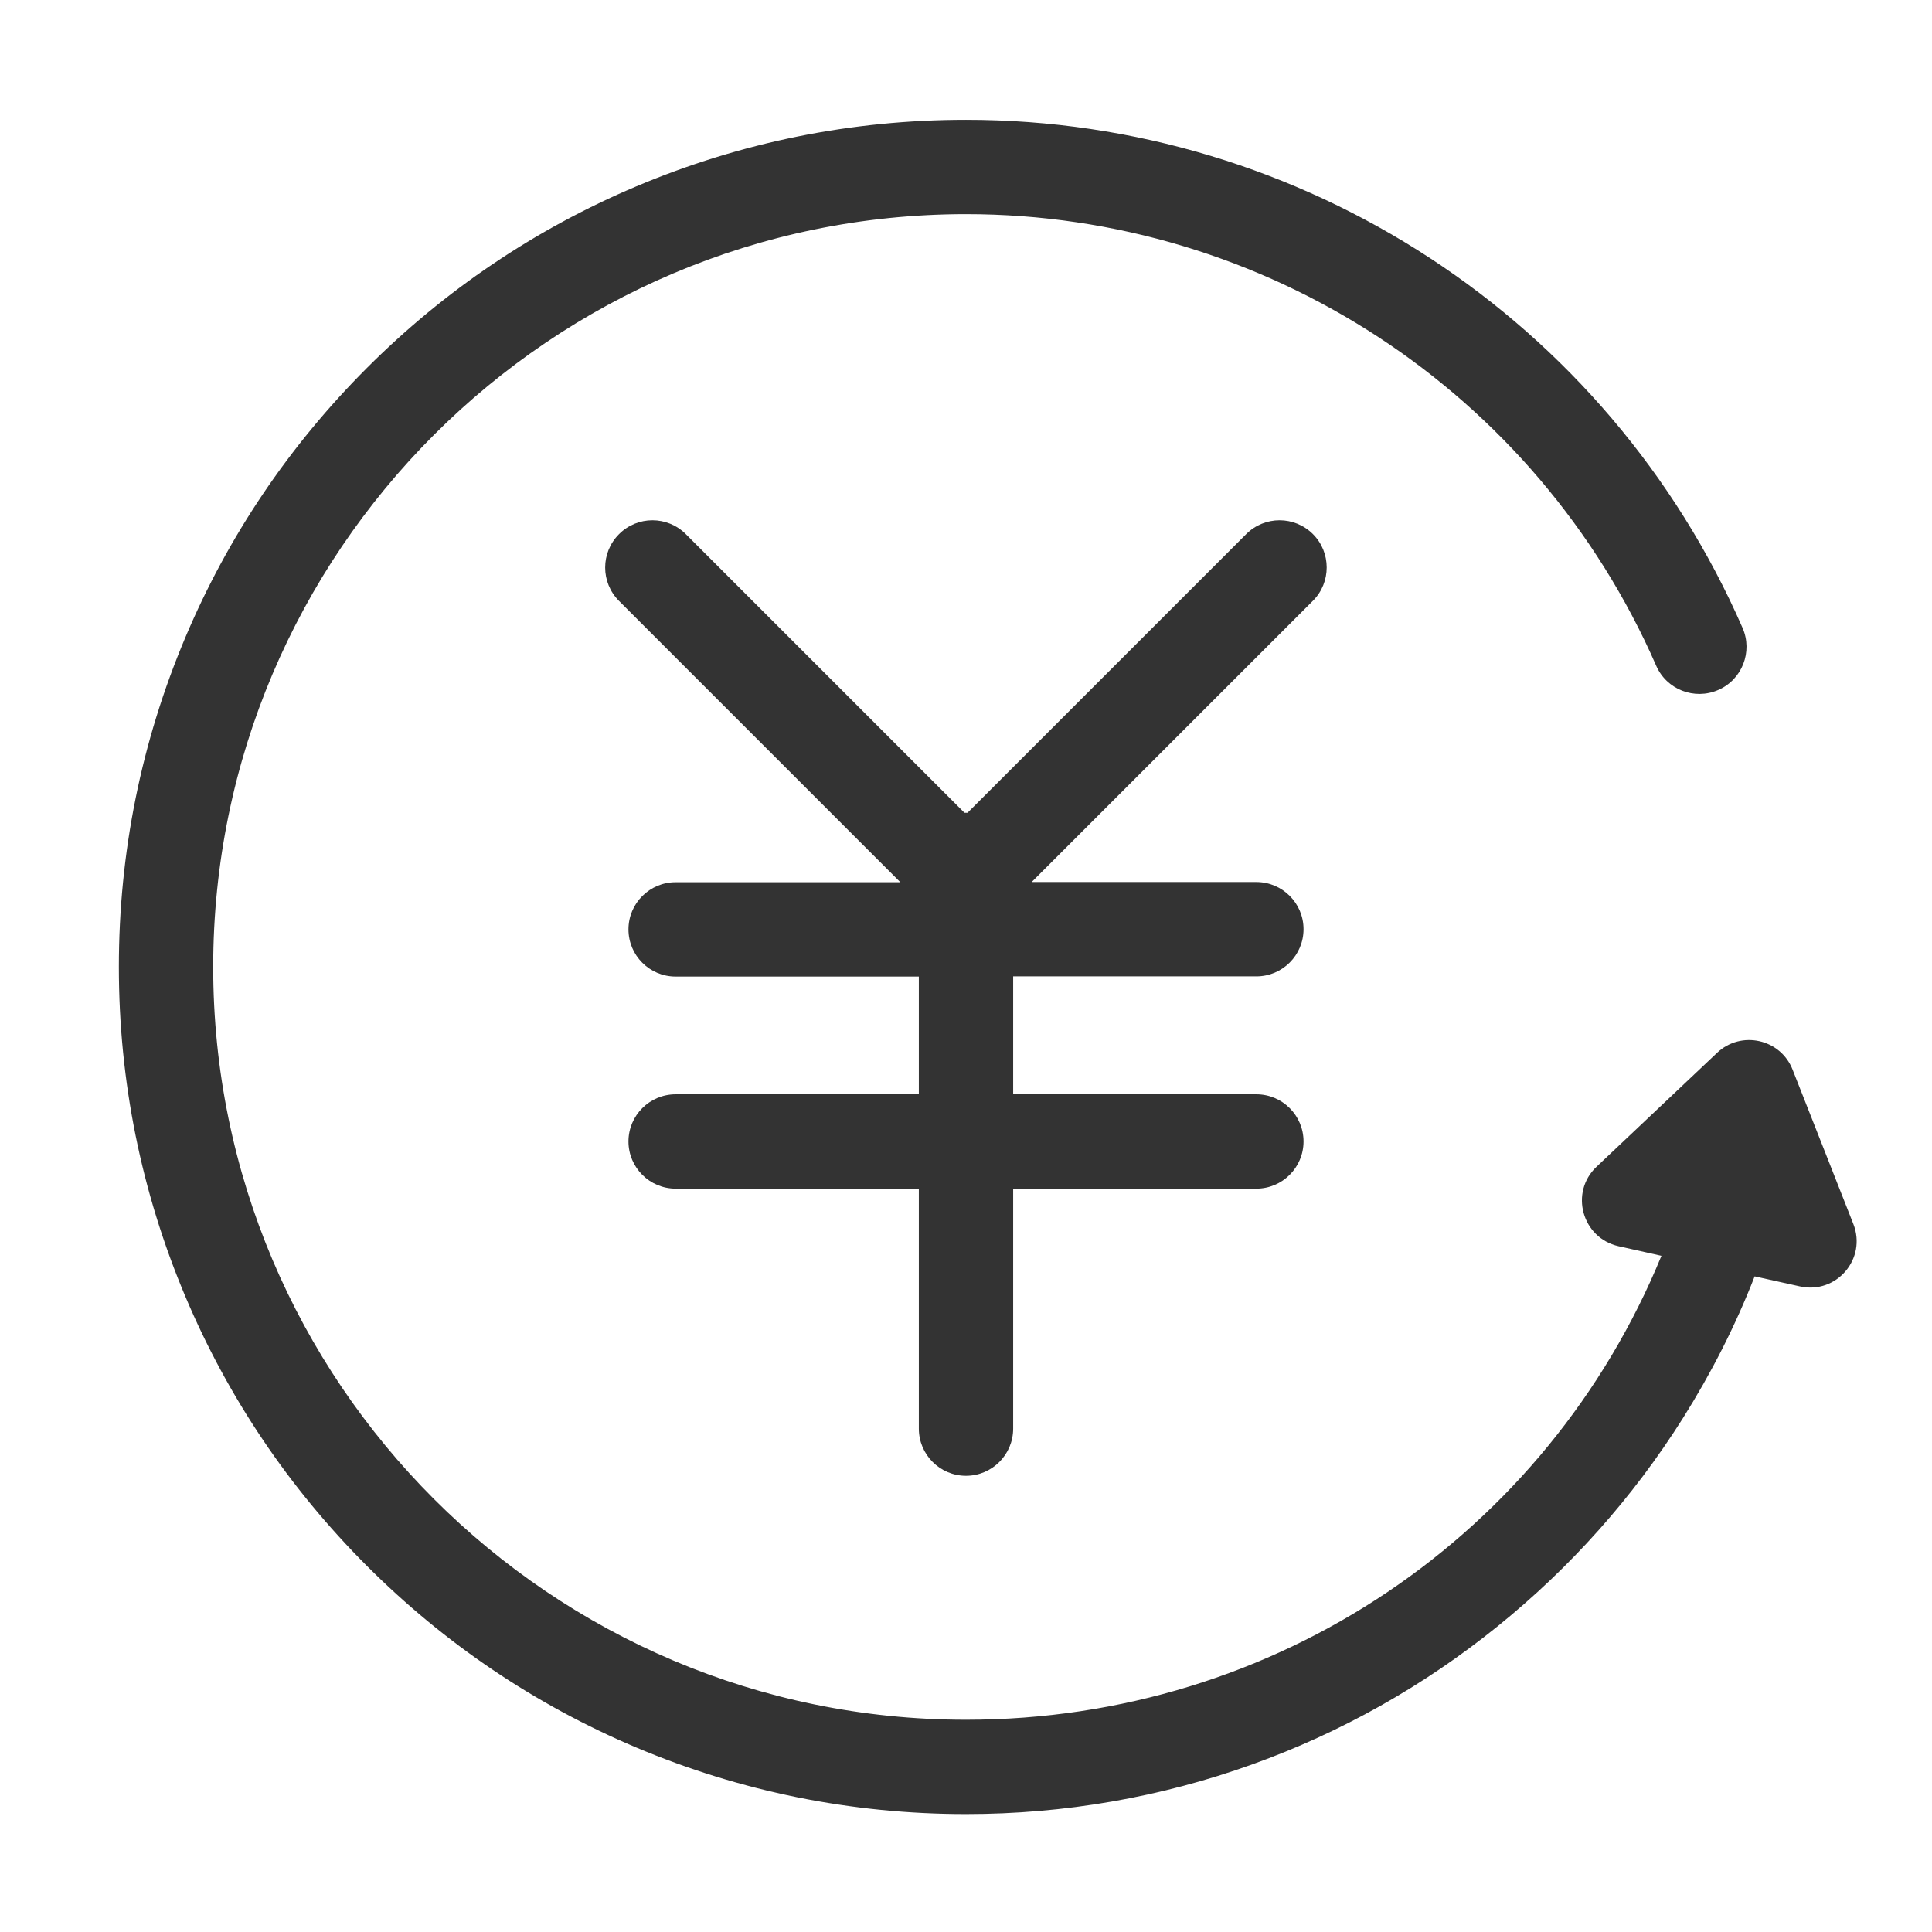 <svg t="1686623799225" class="icon" viewBox="0 0 1024 1024" version="1.1" xmlns="http://www.w3.org/2000/svg" p-id="4200" width="128" height="128"><path d="M982.3 648.7l-32.2-81.8c-6.4-16.3-27.3-20.9-40-8.9l-63.9 60.4c-14.4 13.6-7.7 37.7 11.6 42.1l22.8 5.1c-60.5 147.5-204 245.9-368.6 245.9-220 0-399-179-399-399s179-399 399-399c158.6 0 302.2 93.9 365.8 239.3 5.5 12.7 20.3 18.4 32.9 12.9 12.7-5.5 18.4-20.3 12.9-32.9C852.1 169.2 690.5 63.5 512 63.5c-60.6 0-119.4 11.9-174.8 35.3-53.5 22.6-101.5 55-142.7 96.2-41.2 41.2-73.6 89.2-96.2 142.7C74.9 393.1 63 451.9 63 512.5s11.9 119.4 35.3 174.8c22.6 53.5 55 101.5 96.2 142.7 41.2 41.2 89.2 73.6 142.7 96.2 55.4 23.4 114.2 35.3 174.8 35.3 52.2 0 103.3-8.9 151.9-26.4 47-16.9 90.7-41.5 129.7-73 38.7-31.2 71.8-68.3 98.3-110.3 15.1-24 27.9-49.1 38.1-75.3l23.9 5.3c19.4 4.4 35.7-14.6 28.4-33.1z" fill="#333333" p-id="4201"></path><path d="M695.9 283.1c-9.8-9.8-25.6-9.8-35.4 0L512.8 430.8h-1.6L363.5 283.1c-9.8-9.8-25.6-9.8-35.4 0-9.8 9.8-9.8 25.6 0 35.4l149.1 149.1H358.1c-13.8 0-25 11.2-25 25s11.2 25 25 25H487V580H358.1c-13.8 0-25 11.2-25 25s11.2 25 25 25H487v127.2c0 13.8 11.2 25 25 25s25-11.2 25-25V630h128.9c13.8 0 25-11.2 25-25s-11.2-25-25-25H537v-62.5h128.9c13.8 0 25-11.2 25-25s-11.2-25-25-25H546.8l149.1-149.1c9.7-9.7 9.7-25.6 0-35.3z" fill="#333333" p-id="4202"></path></svg>